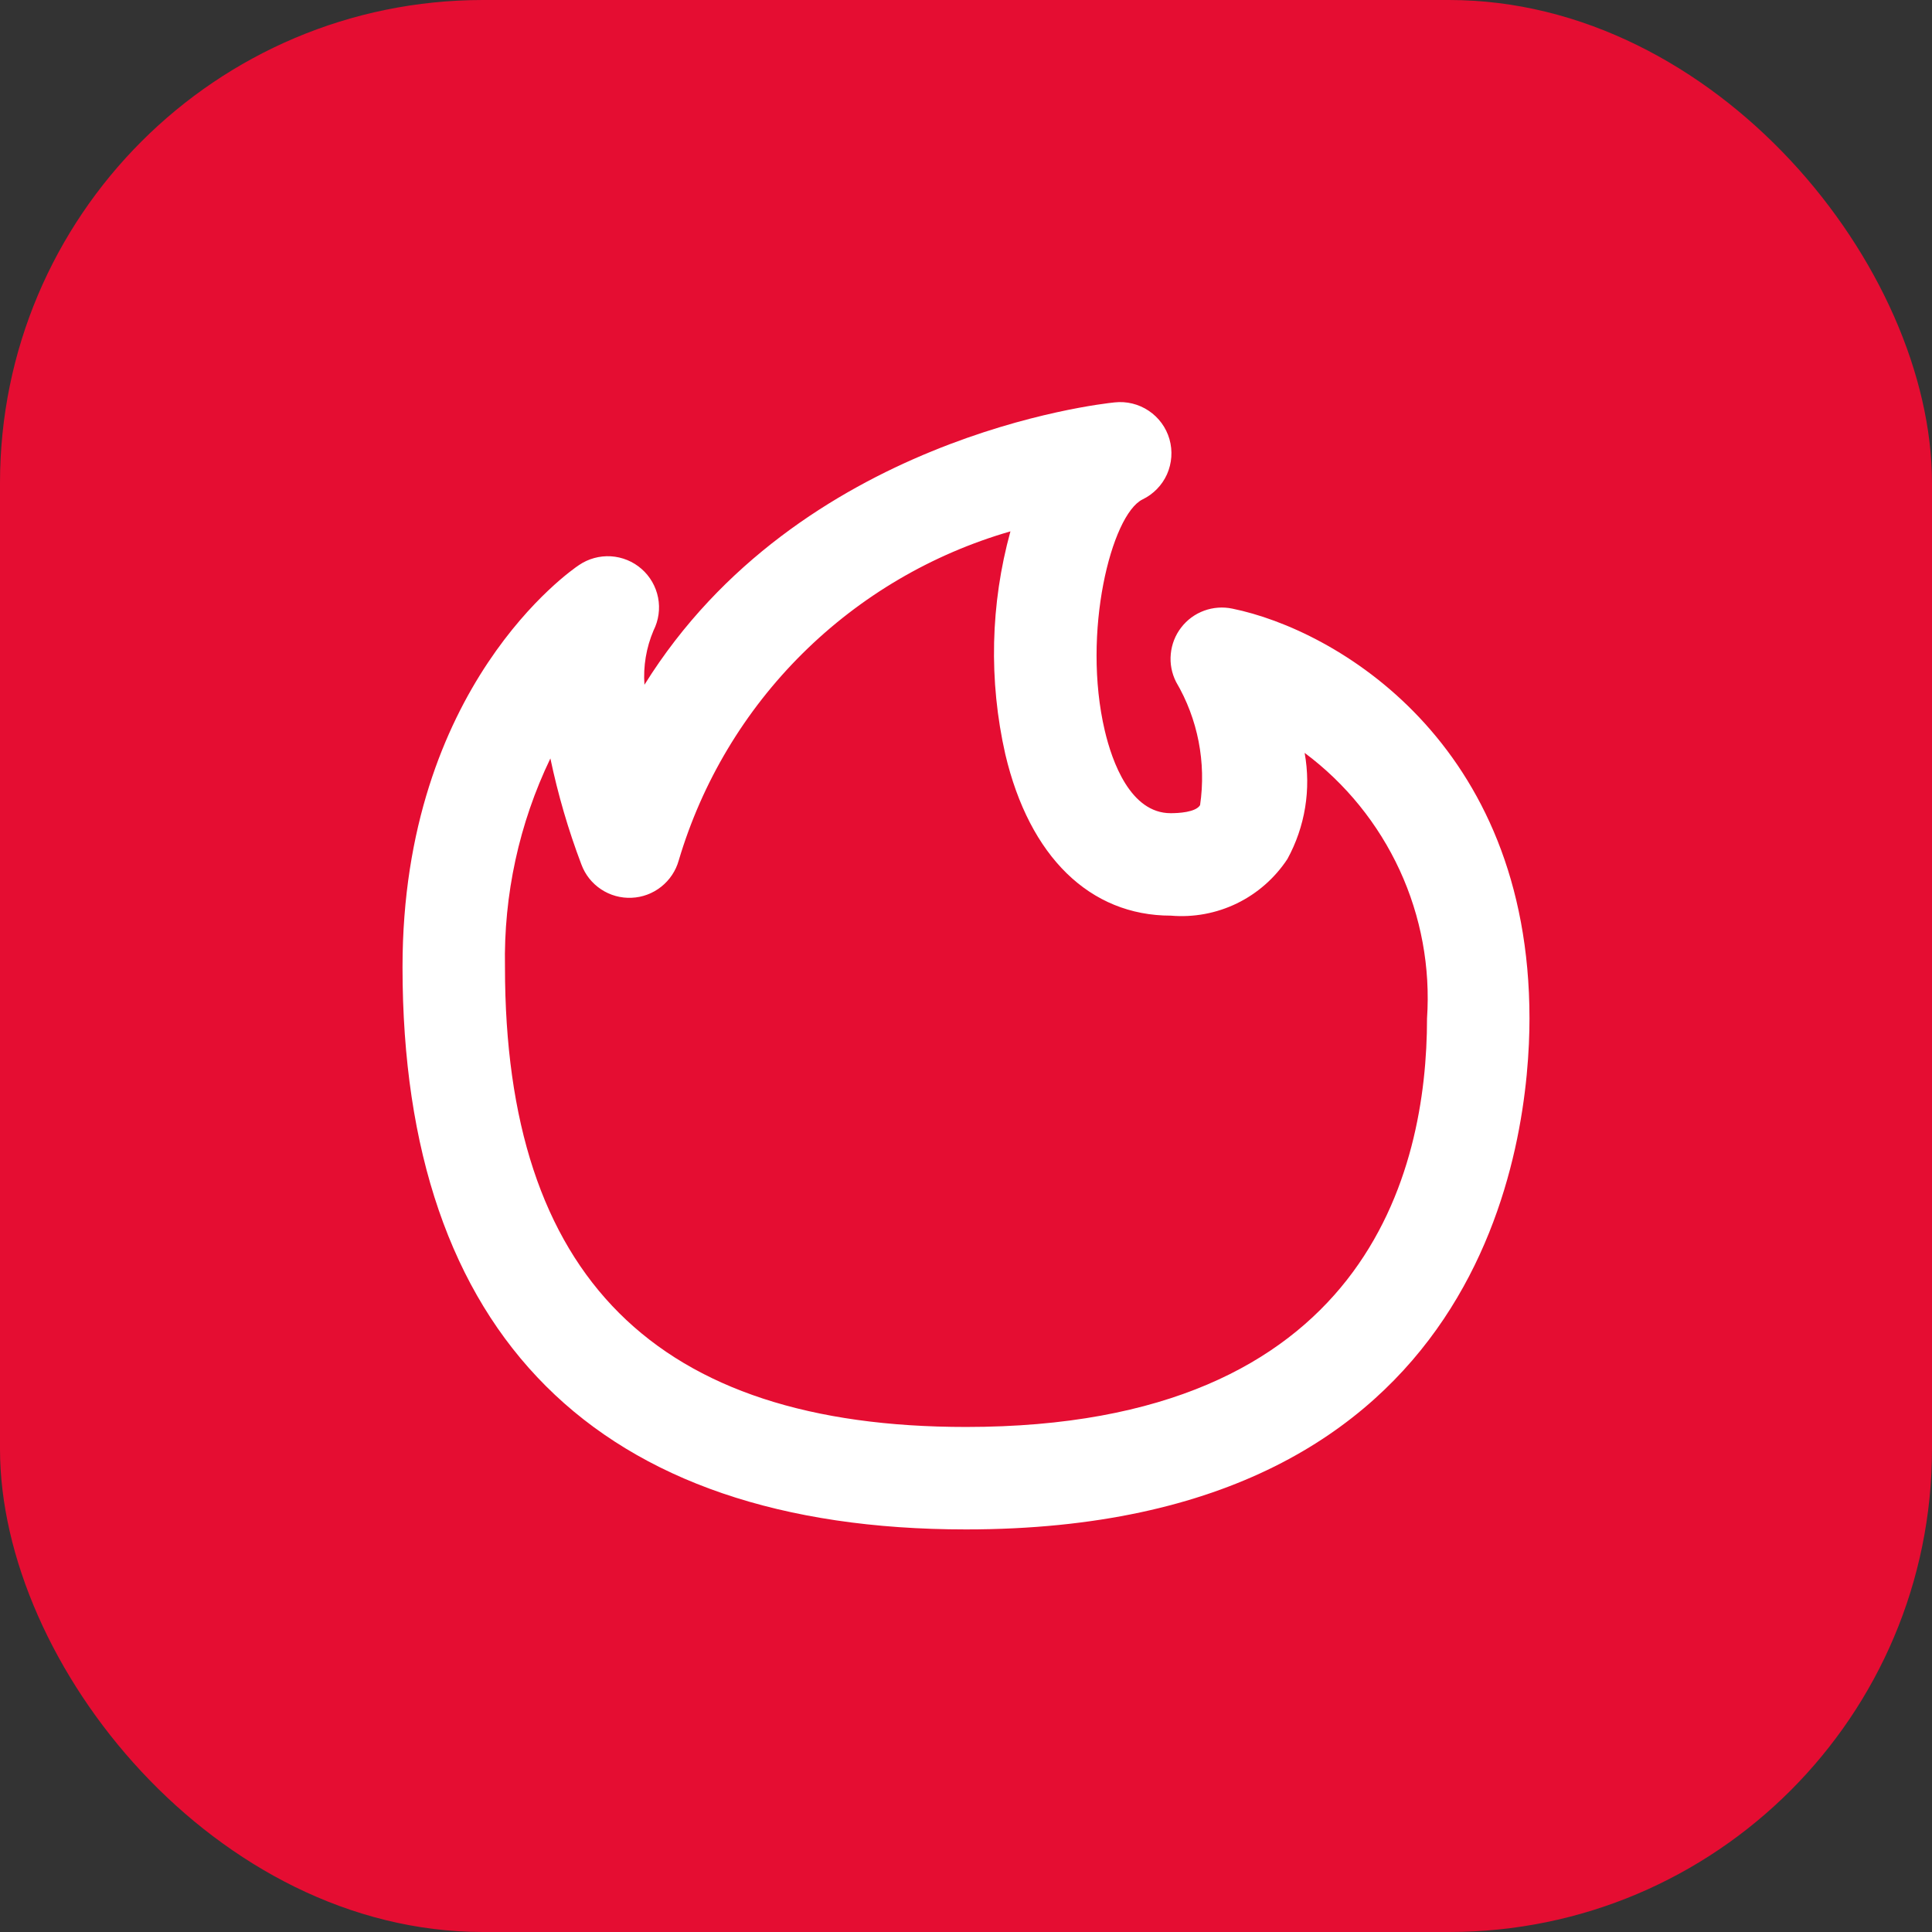 <svg width="32" height="32" viewBox="0 0 32 32" fill="none" xmlns="http://www.w3.org/2000/svg">
<rect x="0" y="0" width="32" height="32" fill="#333333" stroke="none"/>
<rect width="32" height="32" rx="8" fill="#E50D32"/>
<path d="M16 25.332C24.66 25.332 25.333 18.855 25.333 16.869C25.333 12.282 22.109 10.426 20.412 10.081C20.256 10.048 20.093 10.06 19.943 10.115C19.793 10.17 19.661 10.267 19.564 10.394C19.466 10.52 19.407 10.672 19.392 10.831C19.376 10.991 19.407 11.151 19.479 11.294C19.841 11.909 19.981 12.63 19.877 13.336C19.803 13.456 19.513 13.469 19.39 13.469C18.722 13.469 18.419 12.613 18.299 12.103C17.916 10.481 18.408 8.529 18.922 8.273C19.103 8.186 19.247 8.038 19.329 7.856C19.41 7.673 19.425 7.467 19.37 7.274C19.315 7.082 19.193 6.915 19.027 6.804C18.86 6.692 18.66 6.643 18.461 6.665C18.215 6.69 13.227 7.242 10.674 11.342C10.652 11.035 10.704 10.727 10.824 10.444C10.909 10.275 10.936 10.084 10.9 9.899C10.864 9.715 10.768 9.547 10.626 9.423C10.485 9.299 10.306 9.226 10.118 9.214C9.931 9.203 9.744 9.254 9.589 9.36C9.467 9.44 6.667 11.366 6.667 16.018C6.667 22.108 9.891 25.332 16 25.332ZM9.116 12.562C9.242 13.16 9.413 13.748 9.63 14.319C9.692 14.487 9.806 14.631 9.956 14.73C10.105 14.829 10.282 14.878 10.461 14.87C10.639 14.863 10.811 14.799 10.952 14.687C11.092 14.576 11.194 14.423 11.242 14.251C11.627 12.954 12.332 11.776 13.292 10.824C14.252 9.872 15.437 9.176 16.736 8.801C16.404 10.006 16.375 11.274 16.651 12.493C17.051 14.19 18.052 15.166 19.393 15.166C19.769 15.198 20.147 15.128 20.487 14.963C20.826 14.798 21.115 14.544 21.323 14.229C21.617 13.693 21.718 13.072 21.609 12.47C22.288 12.976 22.828 13.644 23.183 14.412C23.537 15.18 23.693 16.025 23.636 16.869C23.636 19.392 22.645 23.635 16 23.635C10.862 23.635 8.364 21.143 8.364 16.018C8.341 14.823 8.598 13.639 9.116 12.562Z" fill="white"/>
</svg>
